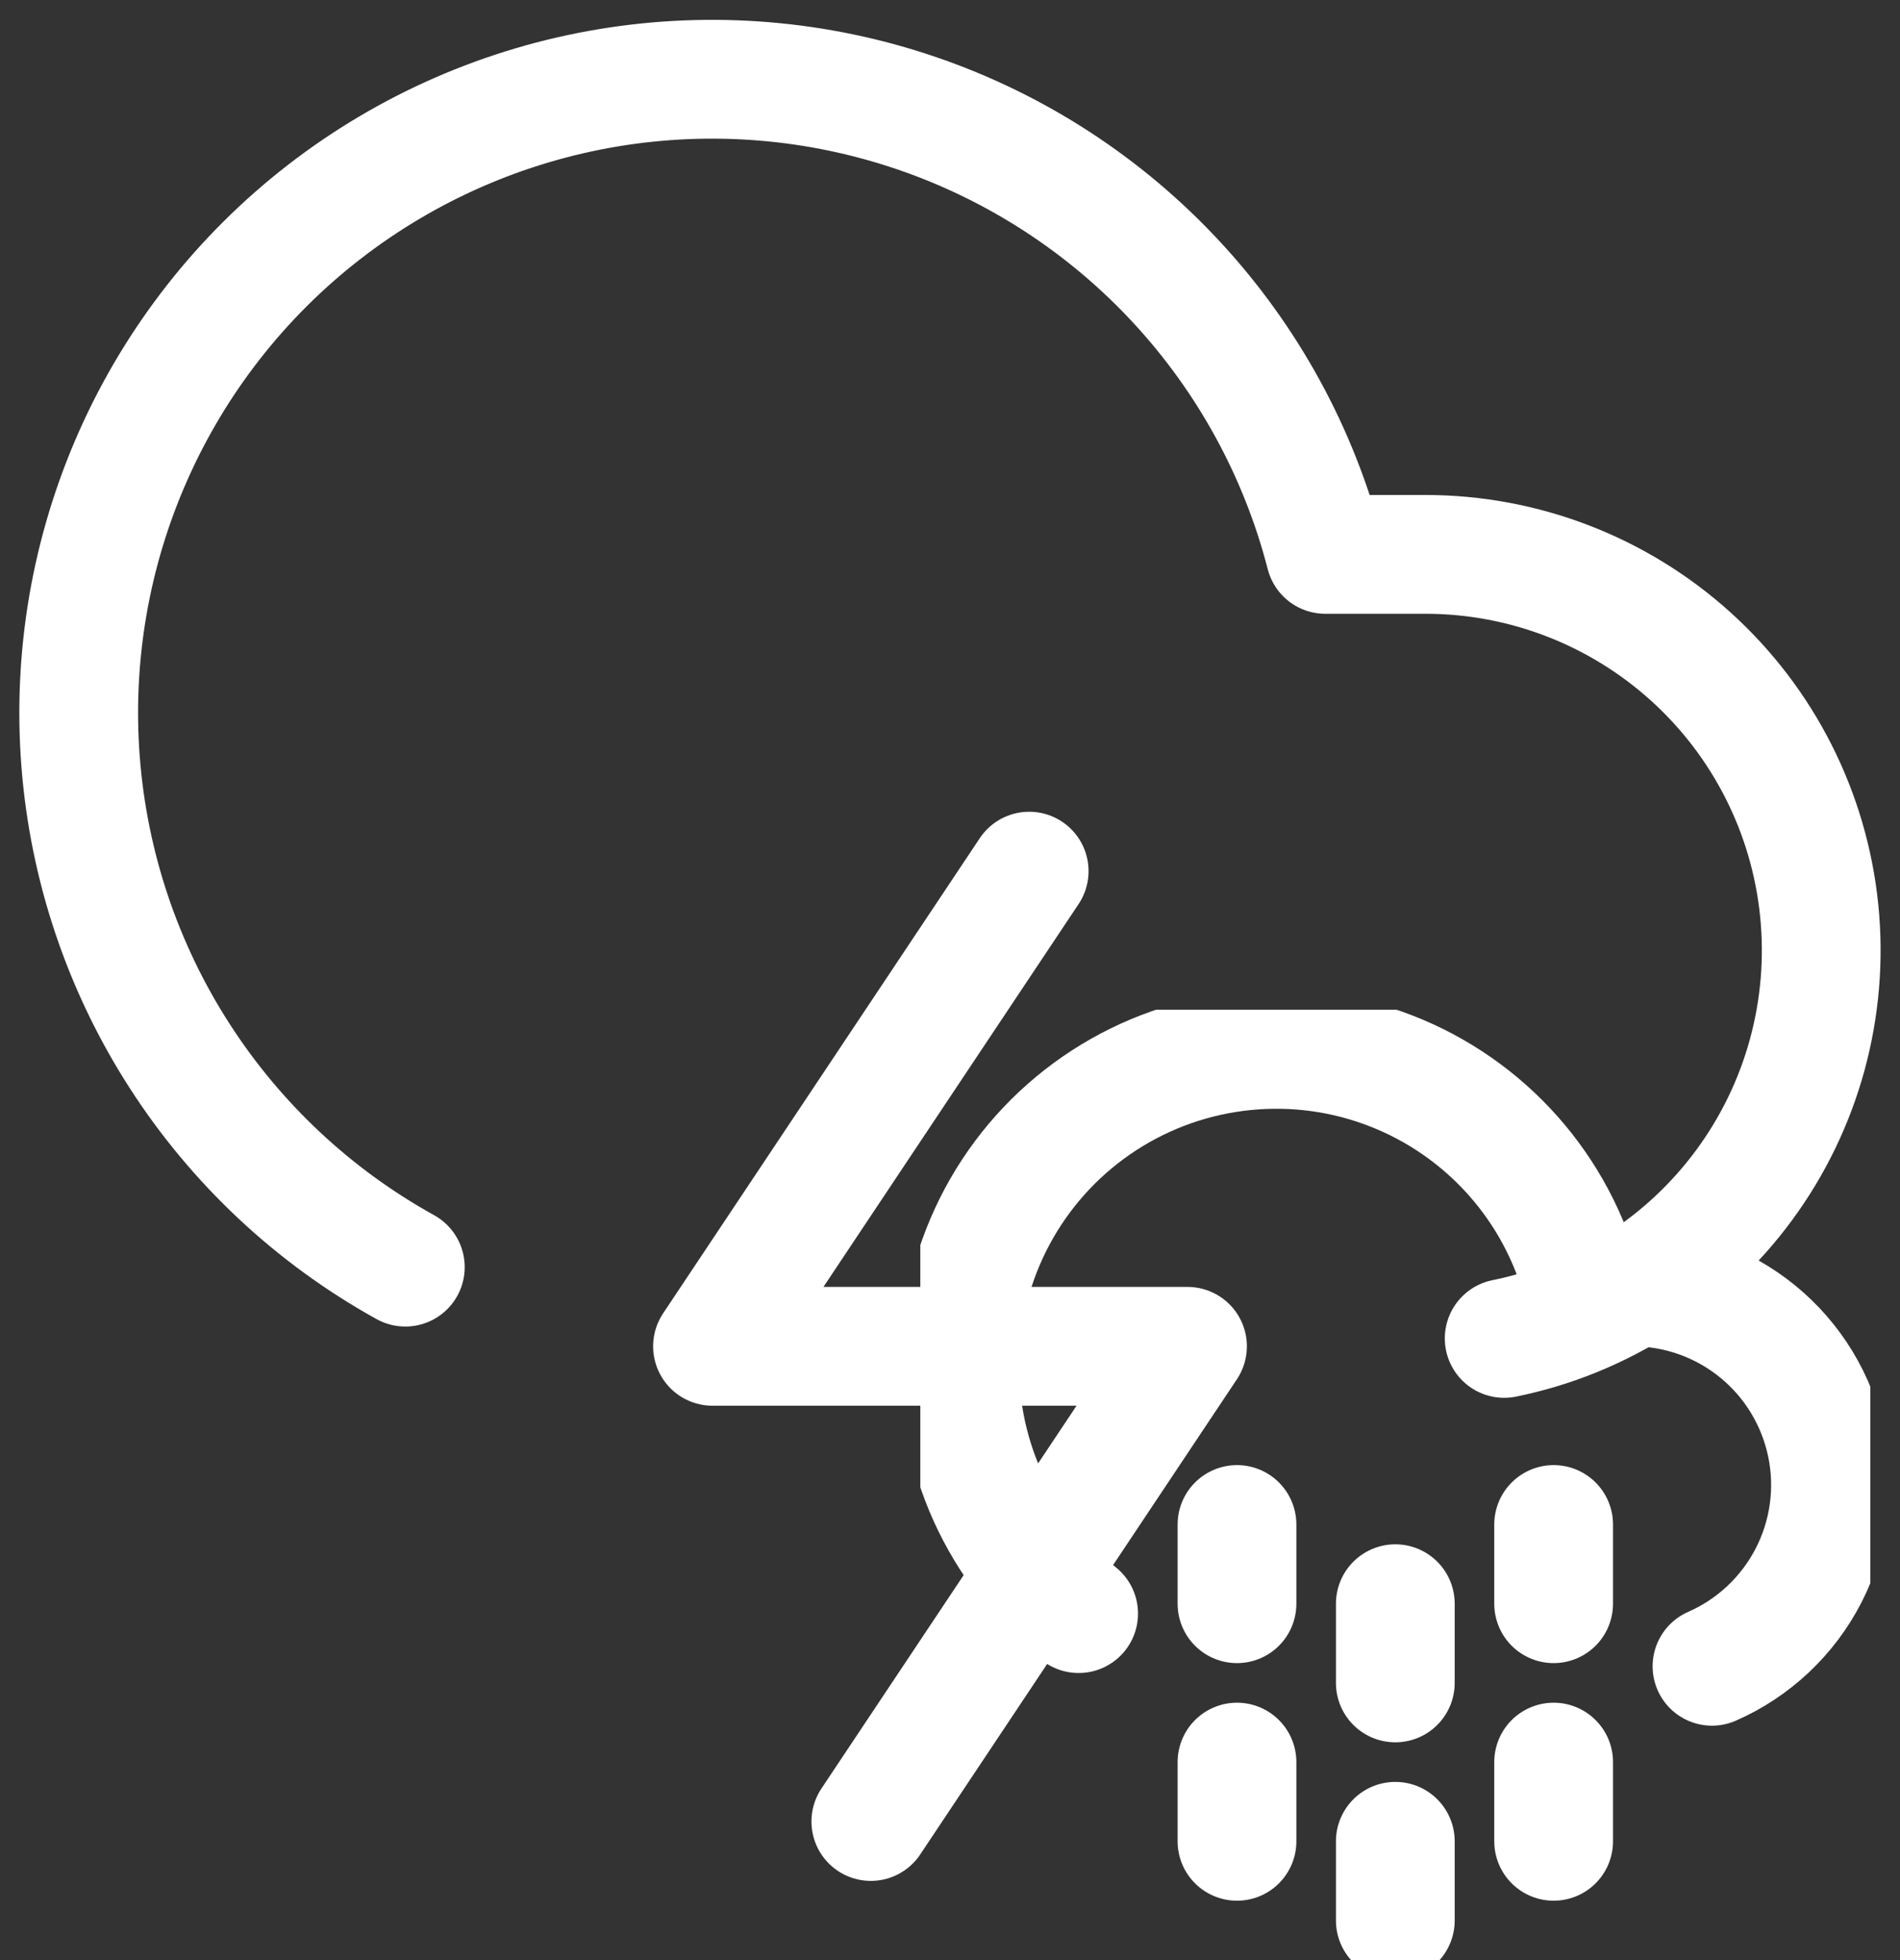 <svg width="64" height="66" viewBox="0 0 64 66" fill="none" xmlns="http://www.w3.org/2000/svg">
<rect x="0" y="0" width="64" height="66" fill="#333333" stroke="none"/>
<g clip-path="url(#clip0_5_29)">
<path d="M50.667 45.067C53.907 44.409 56.787 42.57 58.748 39.908C60.71 37.246 61.611 33.95 61.279 30.66C60.947 27.37 59.404 24.321 56.95 22.105C54.496 19.889 51.306 18.663 48 18.667H44.64C43.757 15.246 42.037 12.099 39.637 9.507C37.237 6.915 34.23 4.959 30.887 3.816C27.545 2.673 23.971 2.378 20.486 2.957C17.001 3.537 13.714 4.973 10.921 7.136C8.128 9.299 5.916 12.122 4.484 15.351C3.051 18.581 2.443 22.115 2.714 25.637C2.985 29.16 4.126 32.56 6.036 35.532C7.945 38.504 10.562 40.956 13.653 42.667M34.667 29.333L24 45.333H40L29.333 61.333" stroke="white" stroke-width="4" stroke-linecap="round" stroke-linejoin="round"/>
</g>
<g clip-path="url(#clip1_5_29)">
<path d="M41.667 59.333V62M41.667 51.333V54M52.333 59.333V62M52.333 51.333V54M47 62V64.667M47 54V56.667M57.667 56.107C59.068 55.493 60.216 54.415 60.917 53.055C61.619 51.695 61.831 50.136 61.518 48.638C61.205 47.14 60.387 45.795 59.2 44.829C58.013 43.863 56.53 43.335 55 43.333H53.32C52.897 41.697 52.092 40.184 50.97 38.92C49.848 37.656 48.441 36.676 46.866 36.062C45.291 35.448 43.593 35.217 41.912 35.389C40.23 35.56 38.613 36.128 37.194 37.047C35.775 37.966 34.595 39.209 33.751 40.673C32.907 42.138 32.423 43.782 32.339 45.47C32.255 47.158 32.573 48.842 33.267 50.383C33.962 51.924 35.013 53.278 36.333 54.333" stroke="white" stroke-width="4" stroke-linecap="round" stroke-linejoin="round"/>
</g>
<defs>
<clipPath id="clip0_5_29">
<rect width="64" height="64" fill="white"/>
</clipPath>
<clipPath id="clip1_5_29">
<rect width="32" height="32" fill="white" transform="translate(31 34)"/>
</clipPath>
</defs>
</svg>
